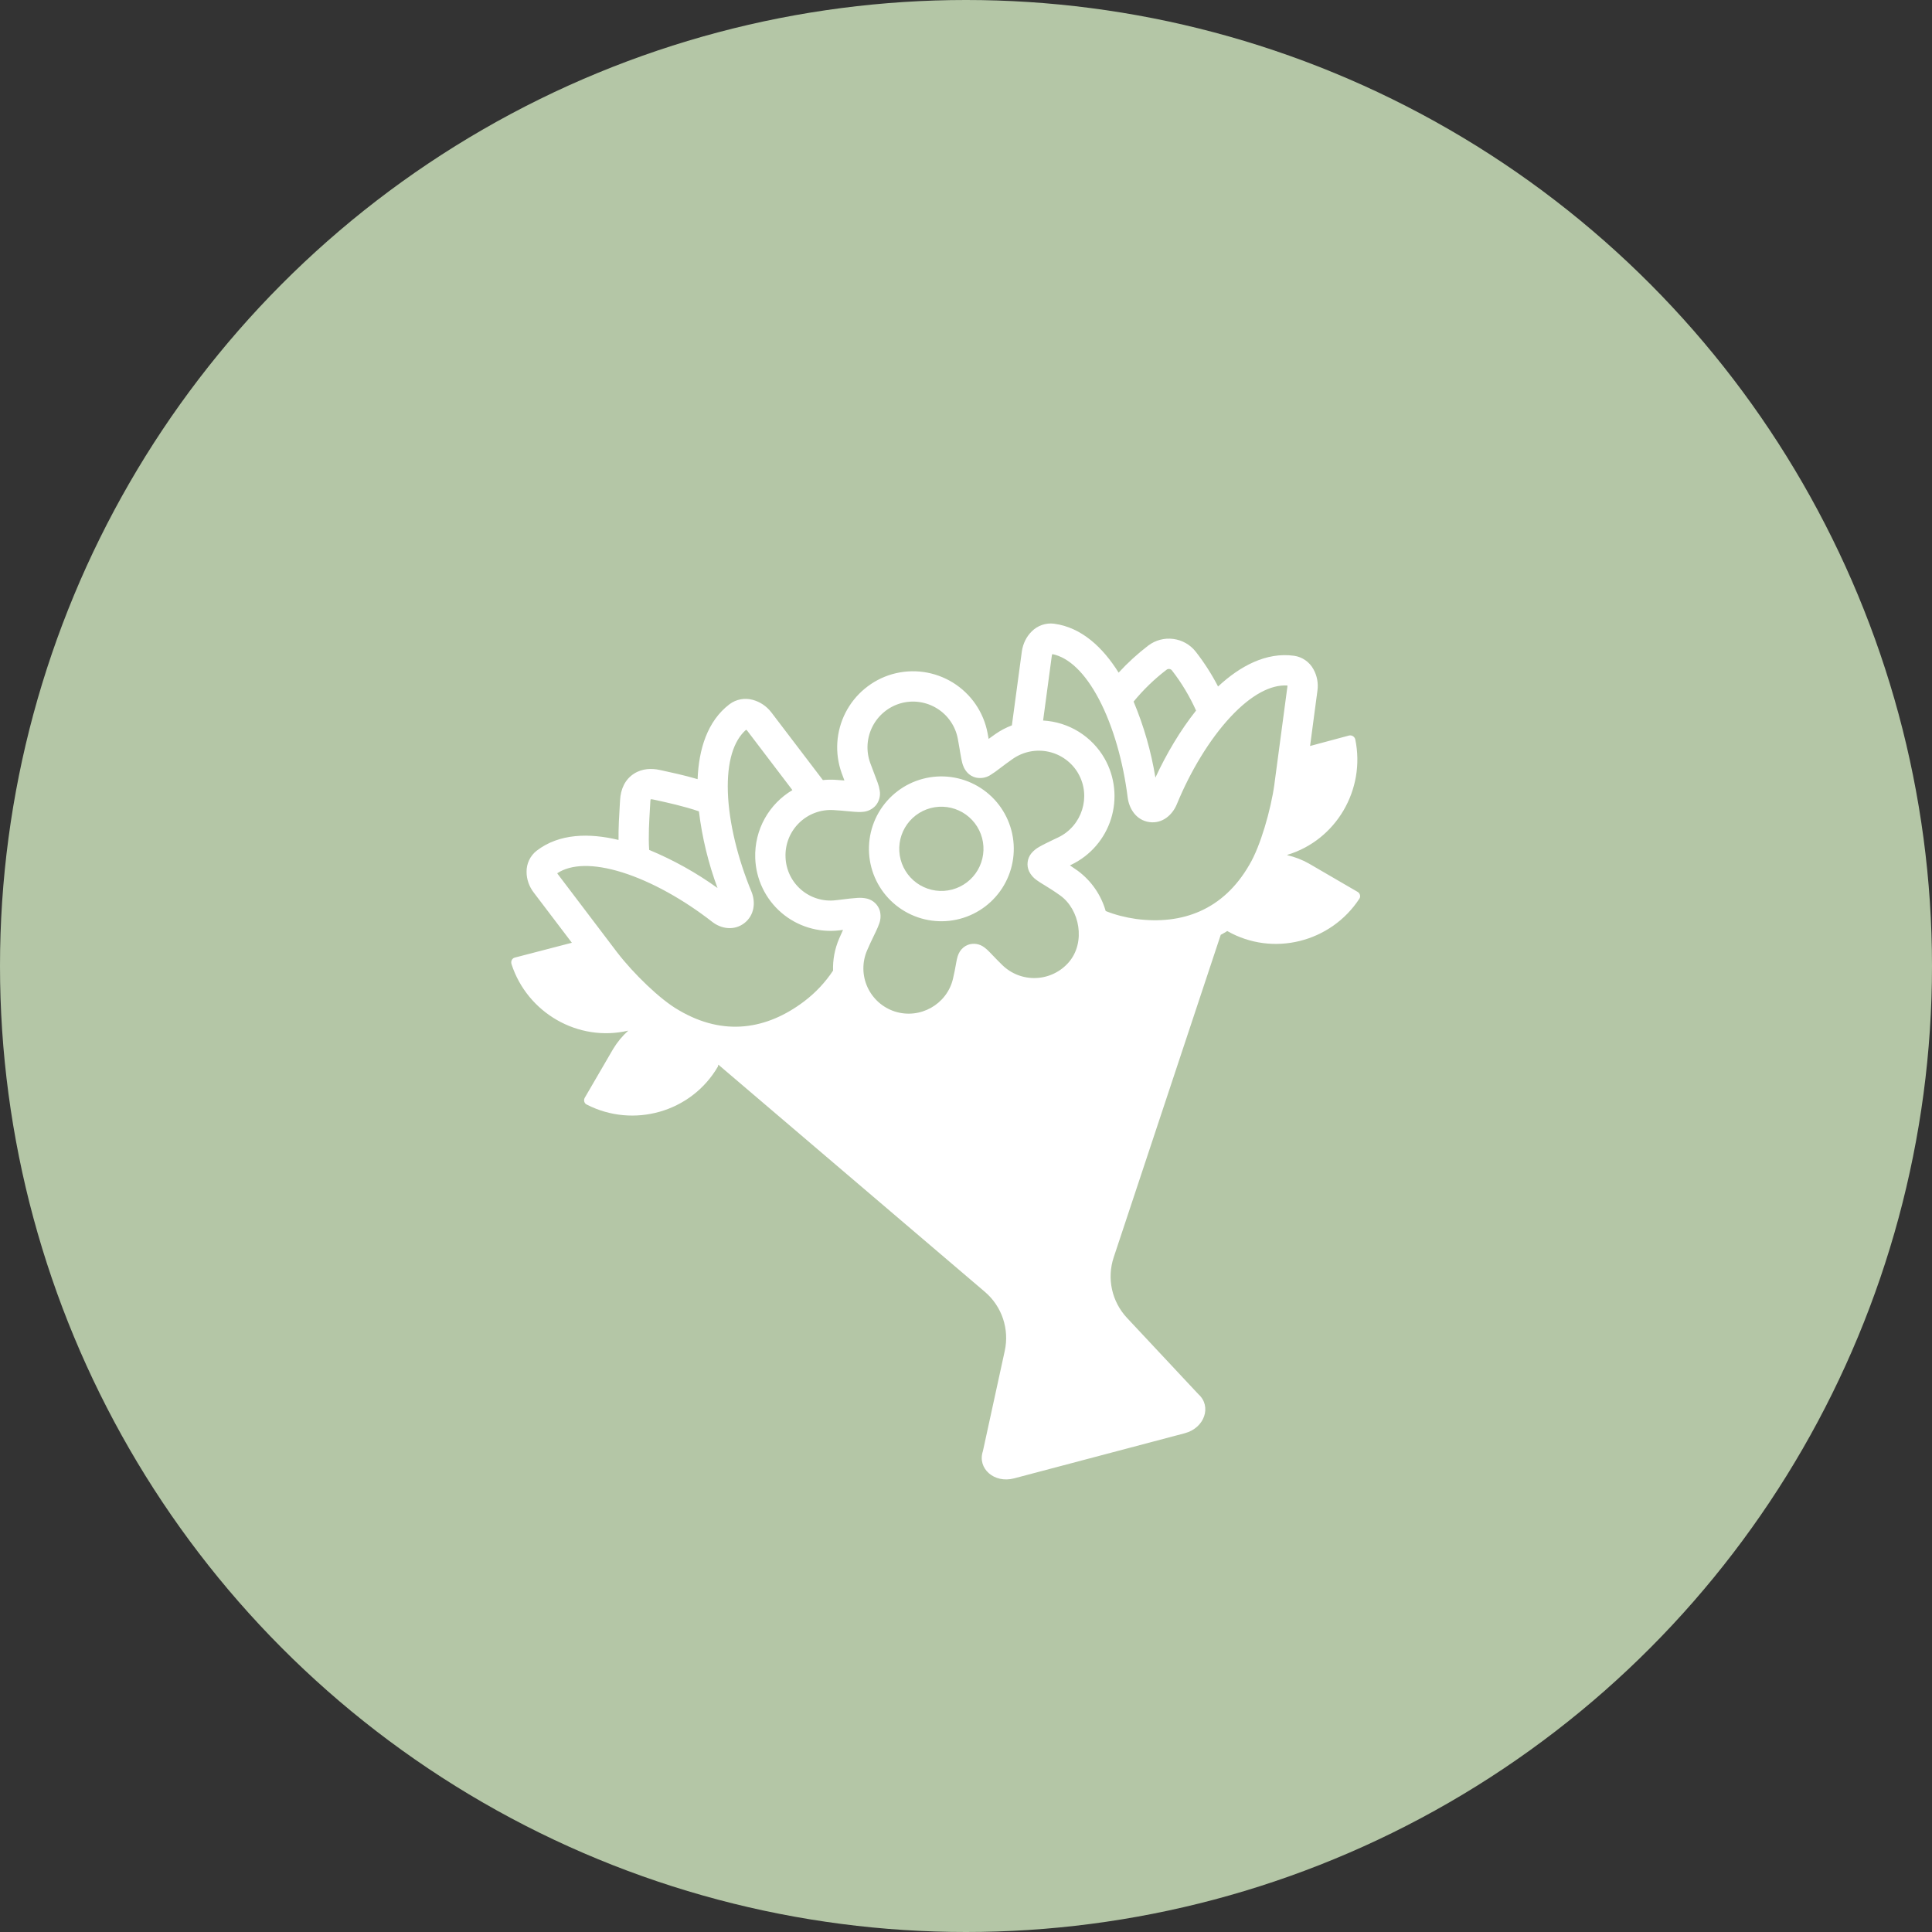 <svg width="88" height="88" viewBox="0 0 88 88" fill="none" xmlns="http://www.w3.org/2000/svg">
<rect x="0" y="0" width="88" height="88" fill="#333333" stroke="none"/>
<circle cx="44" cy="44" r="44" fill="#B4C6A6"/>
<path d="M44.537 35.812C43.781 35.372 42.881 35.25 42.035 35.474C41.189 35.697 40.467 36.248 40.026 37.004C39.587 37.76 39.465 38.66 39.688 39.506C39.912 40.352 40.462 41.074 41.219 41.514C41.975 41.954 42.875 42.076 43.721 41.852C44.567 41.629 45.289 41.078 45.729 40.322C46.169 39.566 46.291 38.666 46.067 37.82C45.843 36.974 45.293 36.252 44.537 35.812ZM41.219 37.698C41.475 37.258 41.895 36.938 42.388 36.808C42.879 36.678 43.403 36.749 43.843 37.005C44.282 37.261 44.603 37.681 44.733 38.173C44.863 38.664 44.792 39.188 44.536 39.628C44.28 40.068 43.86 40.388 43.368 40.518C42.876 40.648 42.353 40.577 41.913 40.321C41.473 40.065 41.153 39.645 41.023 39.153C40.893 38.661 40.964 38.138 41.219 37.698Z" fill="white"/>
<path d="M59.672 33.979L60.007 31.461C60.055 31.125 59.992 30.782 59.827 30.485C59.738 30.321 59.612 30.18 59.459 30.073C59.306 29.966 59.13 29.896 58.946 29.87C57.675 29.693 56.479 30.341 55.481 31.269C55.192 30.712 54.853 30.183 54.468 29.688C54.217 29.366 53.849 29.156 53.444 29.103C53.04 29.049 52.63 29.157 52.304 29.403L52.301 29.405C51.816 29.776 51.365 30.188 50.952 30.638C50.24 29.499 49.269 28.576 48.012 28.409C47.827 28.385 47.638 28.405 47.462 28.466C47.285 28.527 47.124 28.628 46.993 28.761C46.752 28.996 46.598 29.316 46.546 29.655L46.09 33.039C45.825 33.14 45.573 33.272 45.341 33.434C45.228 33.512 45.124 33.587 45.031 33.656C45.016 33.574 45.002 33.487 44.983 33.393C44.894 32.921 44.708 32.472 44.436 32.076C44.164 31.68 43.812 31.345 43.404 31.092C42.995 30.84 42.539 30.675 42.063 30.608C41.587 30.542 41.102 30.576 40.64 30.707L40.637 30.708C40.181 30.839 39.758 31.063 39.393 31.365C39.027 31.666 38.728 32.039 38.512 32.461C38.297 32.883 38.17 33.345 38.139 33.818C38.109 34.291 38.176 34.765 38.336 35.211L38.462 35.549C38.335 35.539 38.195 35.528 38.04 35.519C37.853 35.508 37.666 35.512 37.481 35.531L35.13 32.443L35.121 32.433C34.911 32.163 34.62 31.968 34.29 31.878C34.11 31.827 33.921 31.819 33.737 31.853C33.553 31.887 33.38 31.963 33.23 32.075C32.215 32.845 31.827 34.138 31.775 35.489C31.154 35.308 30.526 35.173 30.177 35.098L30.049 35.071C29.705 34.994 29.264 34.993 28.881 35.238C28.466 35.501 28.271 35.946 28.244 36.437L28.227 36.724C28.201 37.14 28.168 37.696 28.173 38.258C26.841 37.937 25.472 37.96 24.447 38.747C24.3 38.861 24.181 39.009 24.101 39.177C24.021 39.346 23.981 39.53 23.985 39.717C23.984 40.047 24.102 40.383 24.311 40.654L26.048 42.942L25.936 42.97L23.452 43.616C23.32 43.651 23.262 43.778 23.297 43.91C24.013 46.131 26.333 47.48 28.617 46.944C28.349 47.185 28.116 47.467 27.925 47.784L26.634 50.003C26.572 50.111 26.611 50.262 26.726 50.312C28.84 51.399 31.484 50.669 32.699 48.582L32.719 48.493L44.86 58.842C45.241 59.167 45.526 59.588 45.685 60.062C45.844 60.536 45.872 61.044 45.765 61.532L44.77 66.097C44.504 66.884 45.282 67.577 46.188 67.338L53.964 65.282C54.869 65.043 55.204 64.056 54.584 63.503L51.332 60.027C50.993 59.664 50.758 59.217 50.651 58.732C50.545 58.248 50.571 57.743 50.727 57.272L55.603 42.58C55.703 42.526 55.803 42.469 55.901 42.408C57.983 43.594 60.619 42.917 61.914 40.94C61.988 40.84 61.948 40.688 61.841 40.626L59.622 39.335C59.312 39.16 58.978 39.031 58.631 38.952L58.636 38.937C60.868 38.264 62.204 35.956 61.731 33.679C61.717 33.619 61.679 33.567 61.627 33.533C61.575 33.5 61.512 33.488 61.451 33.501L59.672 33.979ZM47.91 29.86C47.914 29.837 47.921 29.815 47.93 29.793C48.674 29.942 49.416 30.631 50.058 31.852C50.711 33.094 51.165 34.723 51.364 36.324C51.429 36.831 51.748 37.361 52.352 37.445C52.958 37.529 53.408 37.104 53.602 36.634C54.217 35.138 55.089 33.682 56.052 32.651C56.991 31.645 57.888 31.175 58.642 31.224C58.643 31.24 58.642 31.255 58.64 31.271L58.047 35.72L58.048 35.722C57.883 36.902 57.406 38.554 56.913 39.378L56.907 39.389C55.726 41.444 53.856 42.135 51.75 41.858C51.257 41.788 50.792 41.668 50.363 41.497C50.153 40.763 49.707 40.119 49.093 39.664C48.975 39.579 48.855 39.497 48.733 39.417L48.805 39.383C49.232 39.176 49.613 38.885 49.922 38.526C50.232 38.167 50.465 37.748 50.607 37.295C50.748 36.843 50.795 36.366 50.745 35.894C50.695 35.423 50.549 34.967 50.315 34.554C50.03 34.053 49.624 33.633 49.135 33.329C48.645 33.026 48.087 32.851 47.512 32.819L47.91 29.86ZM38.226 42.743C38.018 43.224 37.929 43.723 37.945 44.21C37.588 44.748 37.143 45.222 36.627 45.612C34.933 46.894 32.965 47.218 30.923 46.016L30.911 46.008C30.076 45.537 28.846 44.336 28.12 43.391L28.118 43.39L25.409 39.818L25.406 39.816C25.396 39.803 25.388 39.789 25.382 39.775C26.012 39.359 27.023 39.325 28.337 39.734C29.683 40.155 31.16 40.99 32.435 41.985C32.86 42.32 33.452 42.397 33.906 42.045C34.355 41.696 34.431 41.109 34.228 40.613C33.61 39.123 33.2 37.481 33.153 36.079C33.108 34.7 33.413 33.733 33.986 33.237C34.005 33.252 34.022 33.268 34.038 33.286L36.093 35.988C35.046 36.608 34.354 37.77 34.4 39.091C34.416 39.565 34.531 40.03 34.736 40.457C34.941 40.885 35.233 41.265 35.593 41.574C35.952 41.882 36.372 42.113 36.826 42.251C37.279 42.39 37.757 42.432 38.227 42.377L38.399 42.355C38.347 42.473 38.287 42.603 38.226 42.743ZM51.634 31.957C52.074 31.421 52.577 30.932 53.137 30.505C53.173 30.478 53.218 30.465 53.263 30.471C53.307 30.476 53.348 30.498 53.377 30.532L53.379 30.535C53.821 31.103 54.189 31.719 54.479 32.365C53.765 33.263 53.132 34.328 52.627 35.419C52.433 34.23 52.1 33.068 51.634 31.957ZM29.569 38.712C29.526 38.1 29.57 37.405 29.603 36.837L29.622 36.512C29.623 36.476 29.628 36.44 29.637 36.406C29.676 36.405 29.715 36.408 29.753 36.417L29.881 36.444C30.353 36.548 31.18 36.727 31.835 36.956C31.98 38.15 32.264 39.322 32.682 40.448C31.715 39.751 30.67 39.17 29.569 38.712ZM49.117 35.24C49.707 36.276 49.289 37.617 48.207 38.139L47.995 38.239C47.725 38.369 47.494 38.481 47.338 38.572C47.202 38.647 47.081 38.745 46.98 38.864C46.886 38.978 46.826 39.116 46.808 39.263C46.789 39.409 46.812 39.558 46.875 39.692C46.952 39.847 47.066 39.981 47.208 40.081C47.296 40.148 47.405 40.214 47.502 40.274L47.57 40.315C47.766 40.436 48.004 40.582 48.29 40.787C49.184 41.427 49.457 42.919 48.69 43.819L48.688 43.822C48.503 44.038 48.275 44.214 48.02 44.338C47.765 44.463 47.486 44.534 47.202 44.547C46.919 44.56 46.635 44.515 46.369 44.414C46.103 44.313 45.861 44.159 45.657 43.961C45.471 43.781 45.34 43.642 45.225 43.523C45.176 43.471 45.126 43.419 45.075 43.367C45.001 43.289 44.92 43.216 44.834 43.151L44.83 43.149C44.725 43.069 44.602 43.017 44.472 42.997C44.342 42.978 44.209 42.991 44.086 43.037C43.938 43.095 43.812 43.198 43.725 43.332C43.681 43.401 43.647 43.475 43.622 43.553C43.59 43.653 43.569 43.766 43.554 43.849L43.536 43.948C43.505 44.119 43.469 44.326 43.404 44.595C43.122 45.755 41.902 46.436 40.759 46.073C40.485 45.984 40.233 45.84 40.018 45.649C39.803 45.457 39.631 45.223 39.511 44.961C39.392 44.699 39.329 44.416 39.326 44.128C39.323 43.84 39.38 43.555 39.494 43.291C39.593 43.062 39.697 42.835 39.808 42.611L39.908 42.401C39.963 42.288 40.011 42.172 40.052 42.054C40.118 41.869 40.125 41.668 40.074 41.479C40.033 41.346 39.958 41.225 39.857 41.13C39.756 41.034 39.632 40.966 39.497 40.932C39.352 40.898 39.203 40.887 39.054 40.898C38.818 40.915 38.583 40.94 38.349 40.972L38.064 41.005C37.782 41.039 37.498 41.013 37.227 40.93C36.956 40.848 36.705 40.709 36.49 40.525C36.276 40.34 36.102 40.113 35.979 39.858C35.857 39.602 35.789 39.324 35.78 39.041C35.768 38.754 35.817 38.467 35.922 38.199C36.028 37.931 36.189 37.689 36.394 37.487C36.599 37.285 36.844 37.128 37.113 37.026C37.382 36.925 37.67 36.881 37.957 36.897C38.238 36.913 38.439 36.933 38.616 36.95C38.721 36.959 38.817 36.969 38.917 36.976C39.029 36.984 39.167 36.993 39.298 36.979C39.523 36.963 39.733 36.861 39.884 36.694C39.962 36.602 40.019 36.494 40.051 36.377C40.084 36.261 40.091 36.139 40.072 36.02C40.052 35.89 40.019 35.764 39.973 35.641C39.933 35.531 39.892 35.422 39.849 35.313L39.826 35.252C39.769 35.107 39.706 34.939 39.635 34.745C39.539 34.477 39.499 34.191 39.517 33.907C39.536 33.622 39.612 33.344 39.742 33.09C39.872 32.836 40.052 32.612 40.272 32.43C40.492 32.248 40.747 32.114 41.021 32.035C41.298 31.956 41.589 31.936 41.874 31.977C42.16 32.017 42.434 32.116 42.679 32.268C42.924 32.419 43.135 32.62 43.298 32.858C43.462 33.096 43.573 33.365 43.627 33.648C43.664 33.849 43.692 34.022 43.719 34.171L43.724 34.211C43.745 34.342 43.767 34.466 43.788 34.568C43.807 34.672 43.839 34.815 43.899 34.945C43.957 35.073 44.113 35.341 44.458 35.419C44.669 35.464 44.889 35.429 45.077 35.323C45.241 35.222 45.399 35.111 45.551 34.991C45.705 34.874 45.886 34.736 46.127 34.568C46.364 34.403 46.632 34.288 46.915 34.232C47.198 34.176 47.489 34.18 47.771 34.243C48.052 34.306 48.317 34.427 48.549 34.599C48.781 34.77 48.975 34.988 49.118 35.239L49.117 35.24Z" fill="white"/>
</svg>
